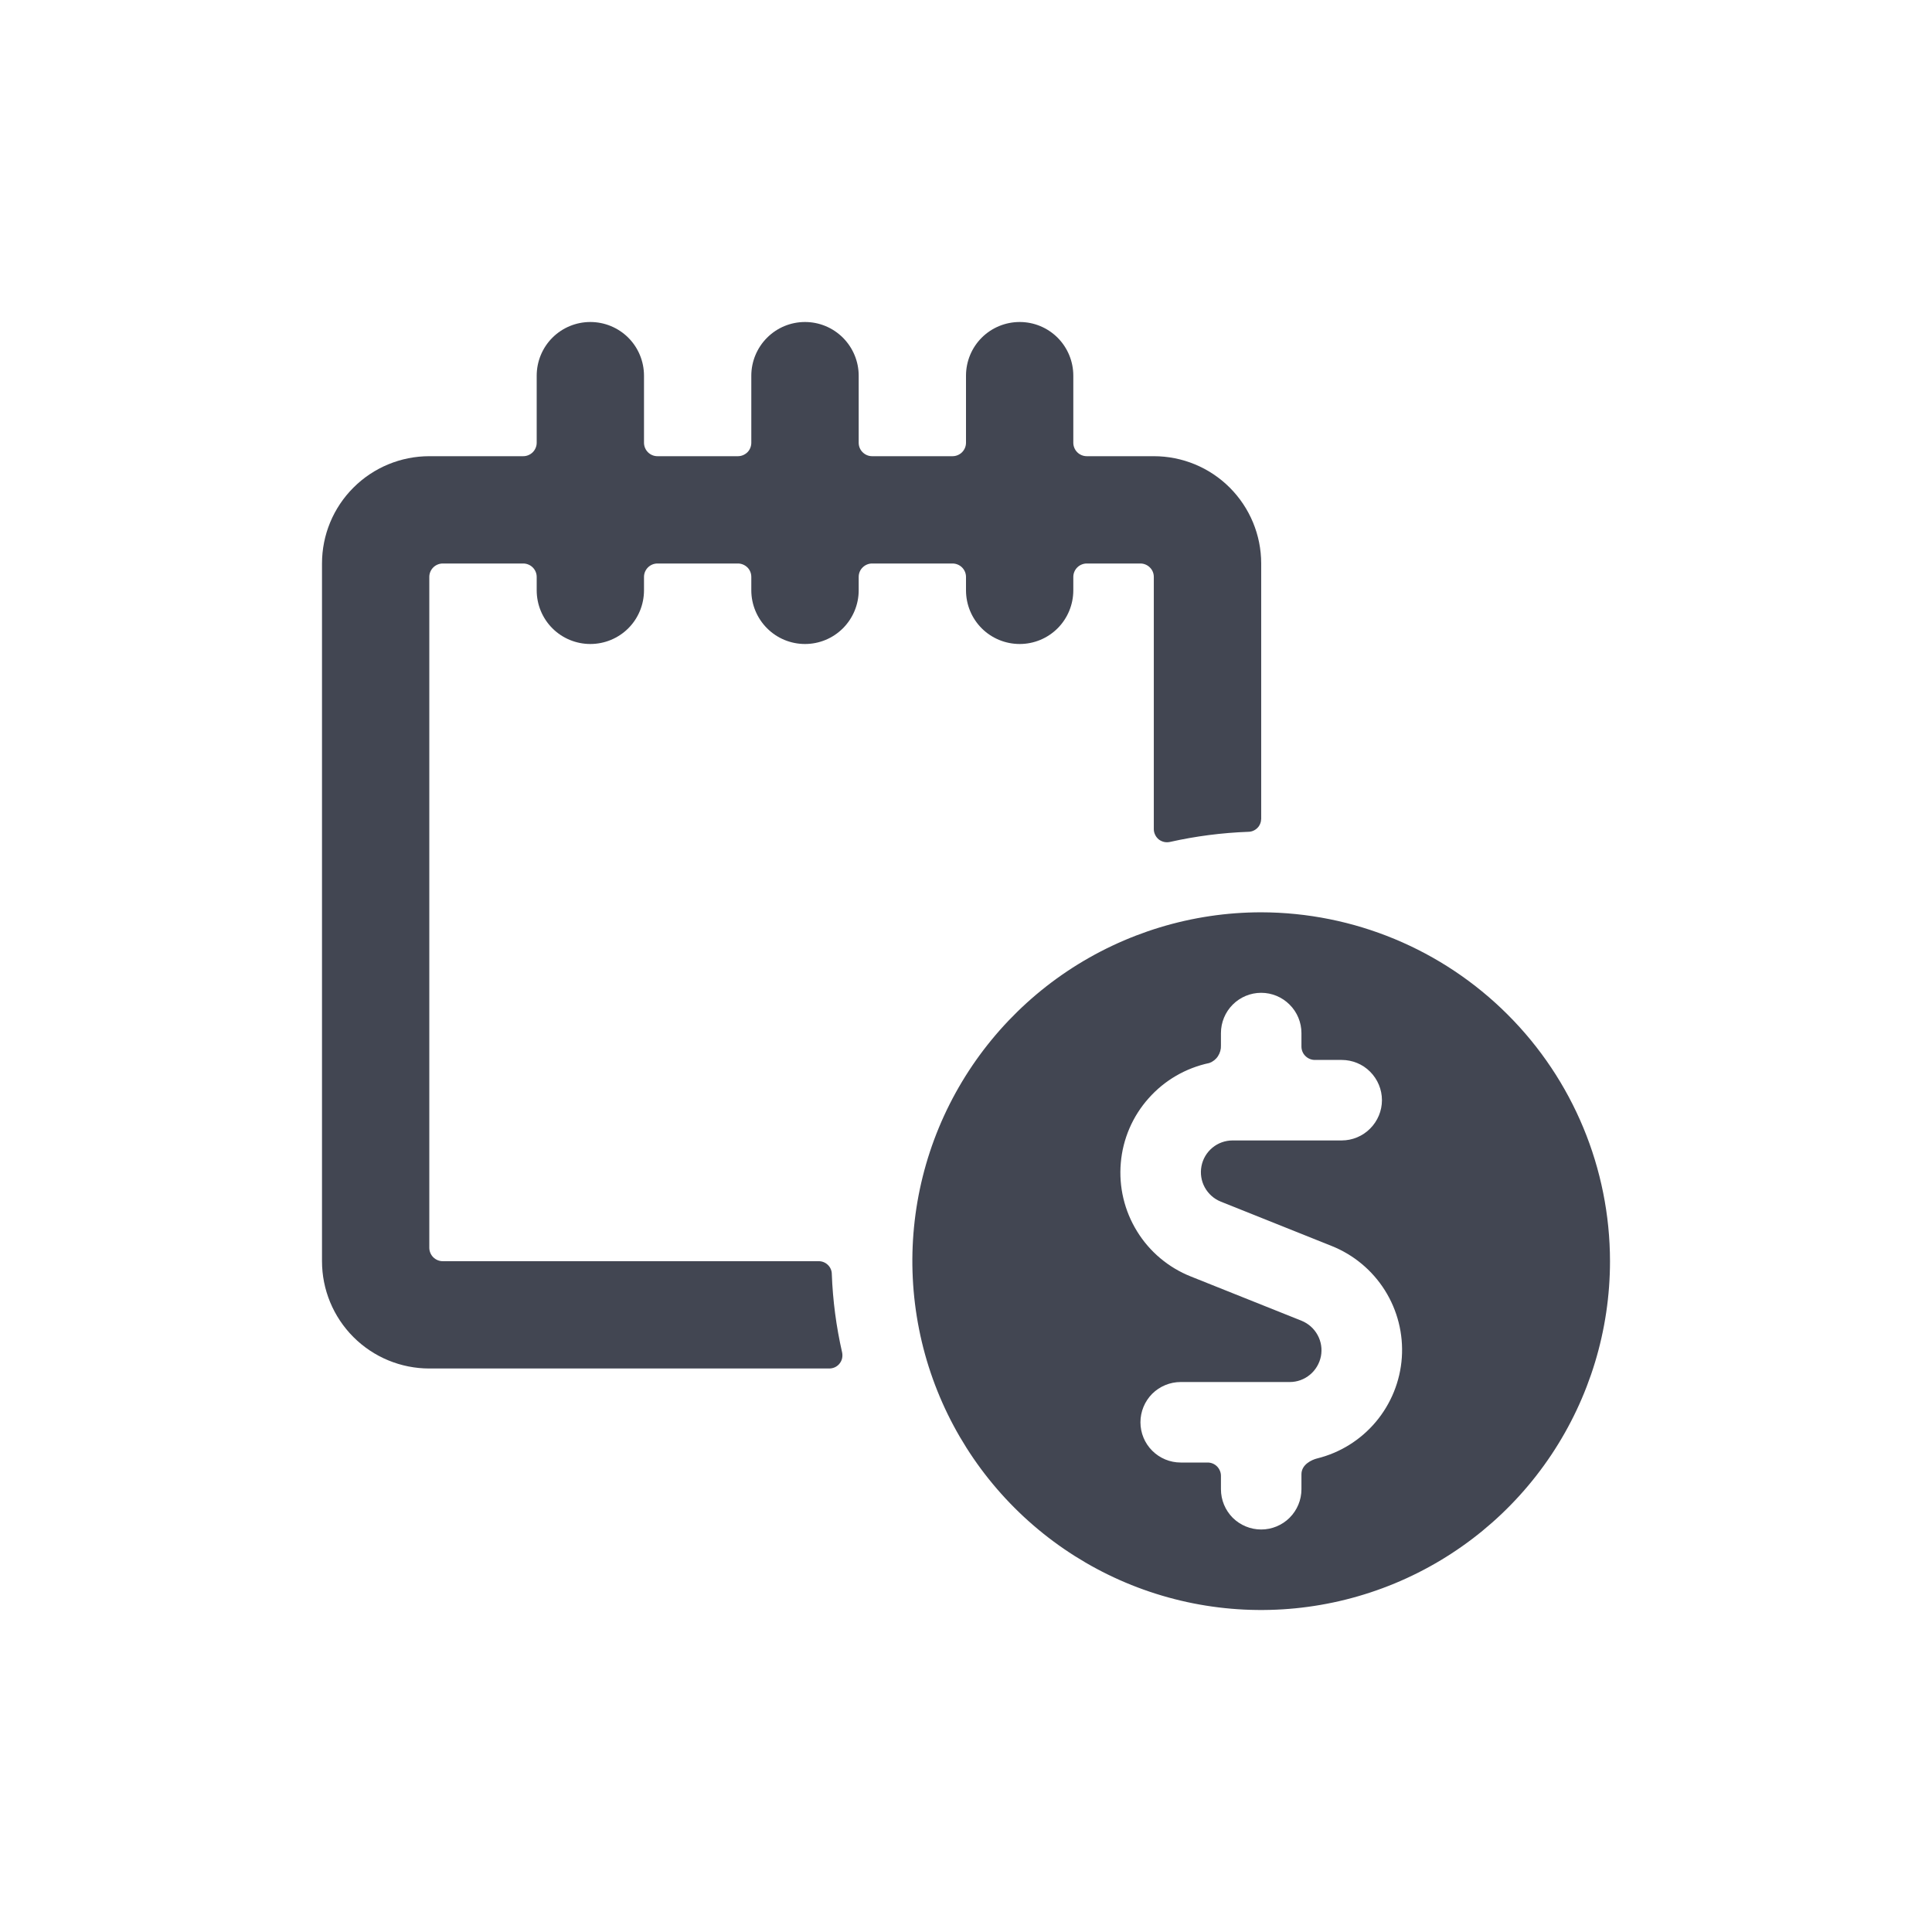 <svg width="24" height="24" viewBox="0 0 24 24" fill="#000000" xmlns="http://www.w3.org/2000/svg">
<path style="fill:#424652;" d="M12 7.167V7.333C12 7.51 12.07 7.68 12.195 7.805C12.32 7.93 12.49 8 12.667 8C12.844 8 13.013 7.93 13.138 7.805C13.263 7.68 13.333 7.51 13.333 7.333V7.167C13.333 7.122 13.351 7.08 13.382 7.049C13.413 7.018 13.456 7 13.5 7H14.167C14.211 7 14.253 7.018 14.284 7.049C14.316 7.08 14.333 7.122 14.333 7.167V10.3C14.333 10.325 14.339 10.349 14.35 10.371C14.36 10.393 14.376 10.412 14.395 10.428C14.414 10.443 14.437 10.453 14.461 10.459C14.485 10.464 14.509 10.464 14.533 10.459C14.853 10.387 15.179 10.345 15.507 10.333C15.549 10.333 15.59 10.315 15.62 10.285C15.65 10.255 15.666 10.214 15.667 10.171V7C15.667 6.646 15.526 6.307 15.276 6.057C15.026 5.807 14.687 5.667 14.333 5.667H13.5C13.456 5.667 13.413 5.649 13.382 5.618C13.351 5.587 13.333 5.544 13.333 5.5V4.667C13.333 4.49 13.263 4.32 13.138 4.195C13.013 4.07 12.844 4 12.667 4C12.49 4 12.32 4.07 12.195 4.195C12.07 4.32 12 4.49 12 4.667V5.5C12 5.544 11.982 5.587 11.951 5.618C11.92 5.649 11.877 5.667 11.833 5.667H10.833C10.789 5.667 10.747 5.649 10.716 5.618C10.684 5.587 10.667 5.544 10.667 5.5V4.667C10.667 4.49 10.596 4.32 10.471 4.195C10.346 4.07 10.177 4 10 4C9.823 4 9.654 4.07 9.529 4.195C9.404 4.32 9.333 4.49 9.333 4.667V5.5C9.333 5.544 9.316 5.587 9.285 5.618C9.253 5.649 9.211 5.667 9.167 5.667H8.167C8.122 5.667 8.08 5.649 8.049 5.618C8.018 5.587 8 5.544 8 5.5V4.667C8 4.49 7.93 4.32 7.805 4.195C7.68 4.07 7.51 4 7.333 4C7.157 4 6.987 4.07 6.862 4.195C6.737 4.32 6.667 4.49 6.667 4.667V5.5C6.667 5.544 6.649 5.587 6.618 5.618C6.587 5.649 6.544 5.667 6.5 5.667H5.333C4.98 5.667 4.641 5.807 4.391 6.057C4.14 6.307 4 6.646 4 7V15.667C4 16.02 4.14 16.359 4.391 16.61C4.641 16.86 4.98 17 5.333 17H10.302C10.327 17 10.351 16.994 10.373 16.984C10.395 16.973 10.415 16.958 10.43 16.938C10.445 16.919 10.456 16.897 10.461 16.873C10.466 16.849 10.466 16.824 10.461 16.8C10.388 16.48 10.345 16.154 10.333 15.827C10.333 15.784 10.315 15.743 10.285 15.714C10.255 15.684 10.214 15.667 10.171 15.667H5.5C5.456 15.667 5.413 15.649 5.382 15.618C5.351 15.587 5.333 15.544 5.333 15.5V7.167C5.333 7.122 5.351 7.08 5.382 7.049C5.413 7.018 5.456 7 5.5 7H6.5C6.544 7 6.587 7.018 6.618 7.049C6.649 7.08 6.667 7.122 6.667 7.167V7.333C6.667 7.51 6.737 7.68 6.862 7.805C6.987 7.93 7.157 8 7.333 8C7.51 8 7.68 7.93 7.805 7.805C7.93 7.68 8 7.51 8 7.333V7.167C8 7.122 8.018 7.08 8.049 7.049C8.08 7.018 8.122 7 8.167 7H9.167C9.211 7 9.253 7.018 9.285 7.049C9.316 7.08 9.333 7.122 9.333 7.167V7.333C9.333 7.51 9.404 7.68 9.529 7.805C9.654 7.93 9.823 8 10 8C10.177 8 10.346 7.93 10.471 7.805C10.596 7.68 10.667 7.51 10.667 7.333V7.167C10.667 7.122 10.684 7.08 10.716 7.049C10.747 7.018 10.789 7 10.833 7H11.833C11.877 7 11.92 7.018 11.951 7.049C11.982 7.08 12 7.122 12 7.167Z" fill="#ff0000"/>
<path style="fill:#424652;" d="M15.667 11.333C14.81 11.333 13.972 11.588 13.259 12.064C12.547 12.54 11.991 13.217 11.663 14.008C11.335 14.8 11.25 15.671 11.417 16.512C11.584 17.353 11.997 18.125 12.603 18.731C13.209 19.337 13.981 19.75 14.821 19.917C15.662 20.084 16.533 19.998 17.325 19.67C18.117 19.342 18.794 18.787 19.27 18.074C19.746 17.361 20 16.524 20 15.667C19.999 14.518 19.542 13.416 18.729 12.604C17.917 11.792 16.816 11.335 15.667 11.333ZM16.359 18.118C16.297 18.134 16.167 18.191 16.167 18.314V18.5C16.167 18.633 16.114 18.76 16.02 18.854C15.927 18.947 15.799 19 15.667 19C15.534 19 15.407 18.947 15.313 18.854C15.22 18.76 15.167 18.633 15.167 18.5V18.333C15.167 18.29 15.149 18.247 15.118 18.216C15.087 18.185 15.045 18.168 15.002 18.168H14.667C14.534 18.168 14.407 18.115 14.313 18.021C14.22 17.928 14.167 17.801 14.167 17.668C14.167 17.535 14.22 17.408 14.313 17.314C14.407 17.221 14.534 17.168 14.667 17.168H16.022C16.114 17.168 16.202 17.136 16.273 17.077C16.343 17.019 16.391 16.938 16.409 16.848C16.426 16.758 16.412 16.665 16.368 16.585C16.324 16.504 16.254 16.442 16.169 16.407L14.793 15.857C14.516 15.747 14.281 15.55 14.125 15.296C13.968 15.042 13.897 14.744 13.923 14.446C13.948 14.149 14.069 13.867 14.268 13.644C14.466 13.42 14.73 13.267 15.023 13.205C15.067 13.189 15.105 13.159 15.13 13.12C15.156 13.08 15.169 13.034 15.167 12.987V12.833C15.167 12.701 15.22 12.573 15.313 12.48C15.407 12.386 15.534 12.333 15.667 12.333C15.799 12.333 15.927 12.386 16.02 12.48C16.114 12.573 16.167 12.701 16.167 12.833V13C16.167 13.044 16.184 13.087 16.216 13.118C16.247 13.149 16.289 13.167 16.334 13.167H16.667C16.799 13.167 16.927 13.219 17.02 13.313C17.114 13.407 17.167 13.534 17.167 13.667C17.167 13.799 17.114 13.926 17.02 14.02C16.927 14.114 16.799 14.167 16.667 14.167H15.312C15.22 14.167 15.131 14.199 15.061 14.257C14.99 14.316 14.942 14.397 14.925 14.487C14.908 14.576 14.922 14.67 14.966 14.75C15.01 14.83 15.08 14.893 15.165 14.927L16.54 15.477C16.814 15.586 17.046 15.779 17.203 16.028C17.36 16.277 17.434 16.57 17.414 16.864C17.394 17.158 17.28 17.438 17.091 17.663C16.901 17.889 16.645 18.048 16.359 18.118Z" fill="#000000"/>
<rect opacity="0" width="24" height="24" fill="white"/>
</svg>
